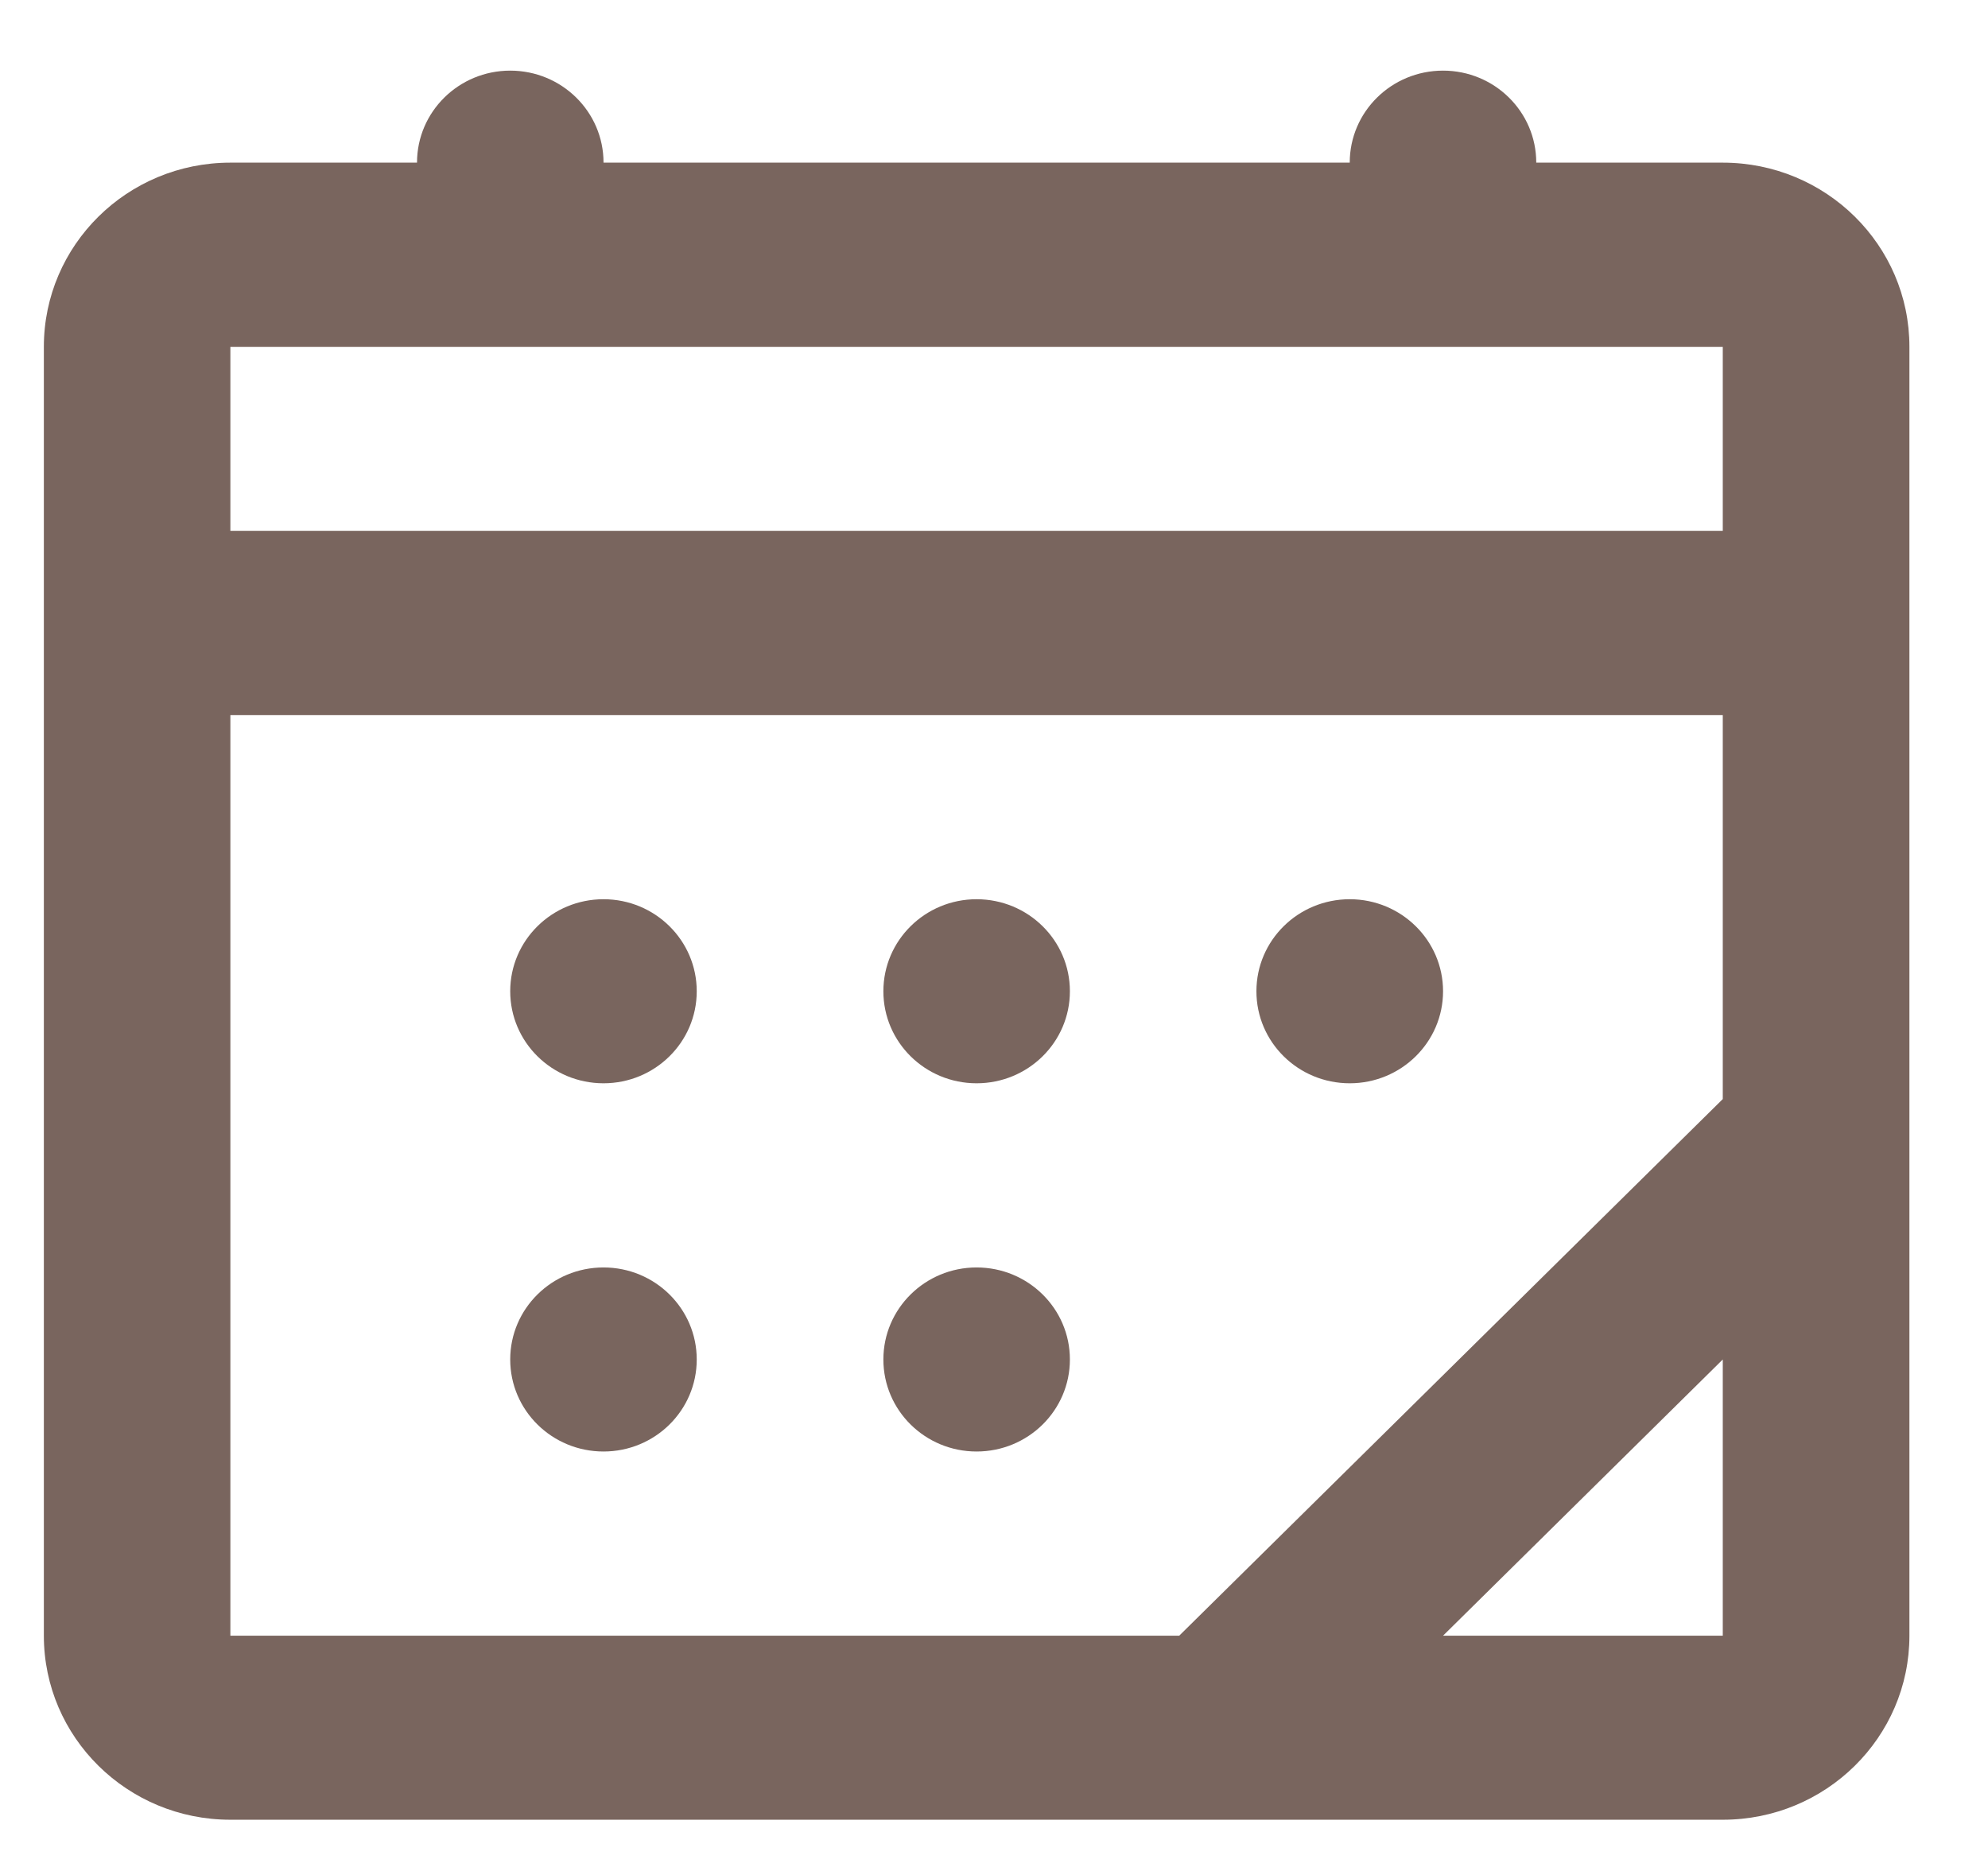 <svg width="17" height="16" viewBox="0 0 17 16" fill="none" xmlns="http://www.w3.org/2000/svg">
<path d="M5.161 9.264C5.601 9.264 5.958 8.912 5.958 8.477C5.958 8.042 5.601 7.69 5.161 7.69C4.72 7.69 4.363 8.042 4.363 8.477C4.363 8.912 4.72 9.264 5.161 9.264Z" fill="#79655E"/>
<path d="M9.149 8.477C9.149 8.912 8.792 9.264 8.351 9.264C7.911 9.264 7.554 8.912 7.554 8.477C7.554 8.042 7.911 7.69 8.351 7.69C8.792 7.69 9.149 8.042 9.149 8.477Z" fill="#79655E"/>
<path d="M11.542 9.264C11.982 9.264 12.34 8.912 12.34 8.477C12.34 8.042 11.982 7.69 11.542 7.69C11.101 7.69 10.744 8.042 10.744 8.477C10.744 8.912 11.101 9.264 11.542 9.264Z" fill="#79655E"/>
<path d="M5.958 11.626C5.958 12.061 5.601 12.413 5.161 12.413C4.72 12.413 4.363 12.061 4.363 11.626C4.363 11.191 4.72 10.839 5.161 10.839C5.601 10.839 5.958 11.191 5.958 11.626Z" fill="#79655E"/>
<path d="M8.351 12.413C8.792 12.413 9.149 12.061 9.149 11.626C9.149 11.191 8.792 10.839 8.351 10.839C7.911 10.839 7.554 11.191 7.554 11.626C7.554 12.061 7.911 12.413 8.351 12.413Z" fill="#79655E"/>
<path fill-rule="evenodd" clip-rule="evenodd" d="M5.161 1.391C5.161 0.956 4.804 0.604 4.363 0.604C3.923 0.604 3.566 0.956 3.566 1.391H1.97C1.089 1.391 0.375 2.096 0.375 2.966V13.988C0.375 14.857 1.089 15.562 1.97 15.562H14.732C15.614 15.562 16.328 14.857 16.328 13.988V2.966C16.328 2.096 15.614 1.391 14.732 1.391H13.137C13.137 0.956 12.78 0.604 12.34 0.604C11.899 0.604 11.542 0.956 11.542 1.391H5.161ZM1.97 4.54V2.966H14.732V4.54H1.97ZM1.97 6.115V13.988H10.084L14.732 9.399V6.115H1.97ZM14.732 11.626L12.34 13.988H14.732V11.626Z" fill="#79655E"/>
</svg>
